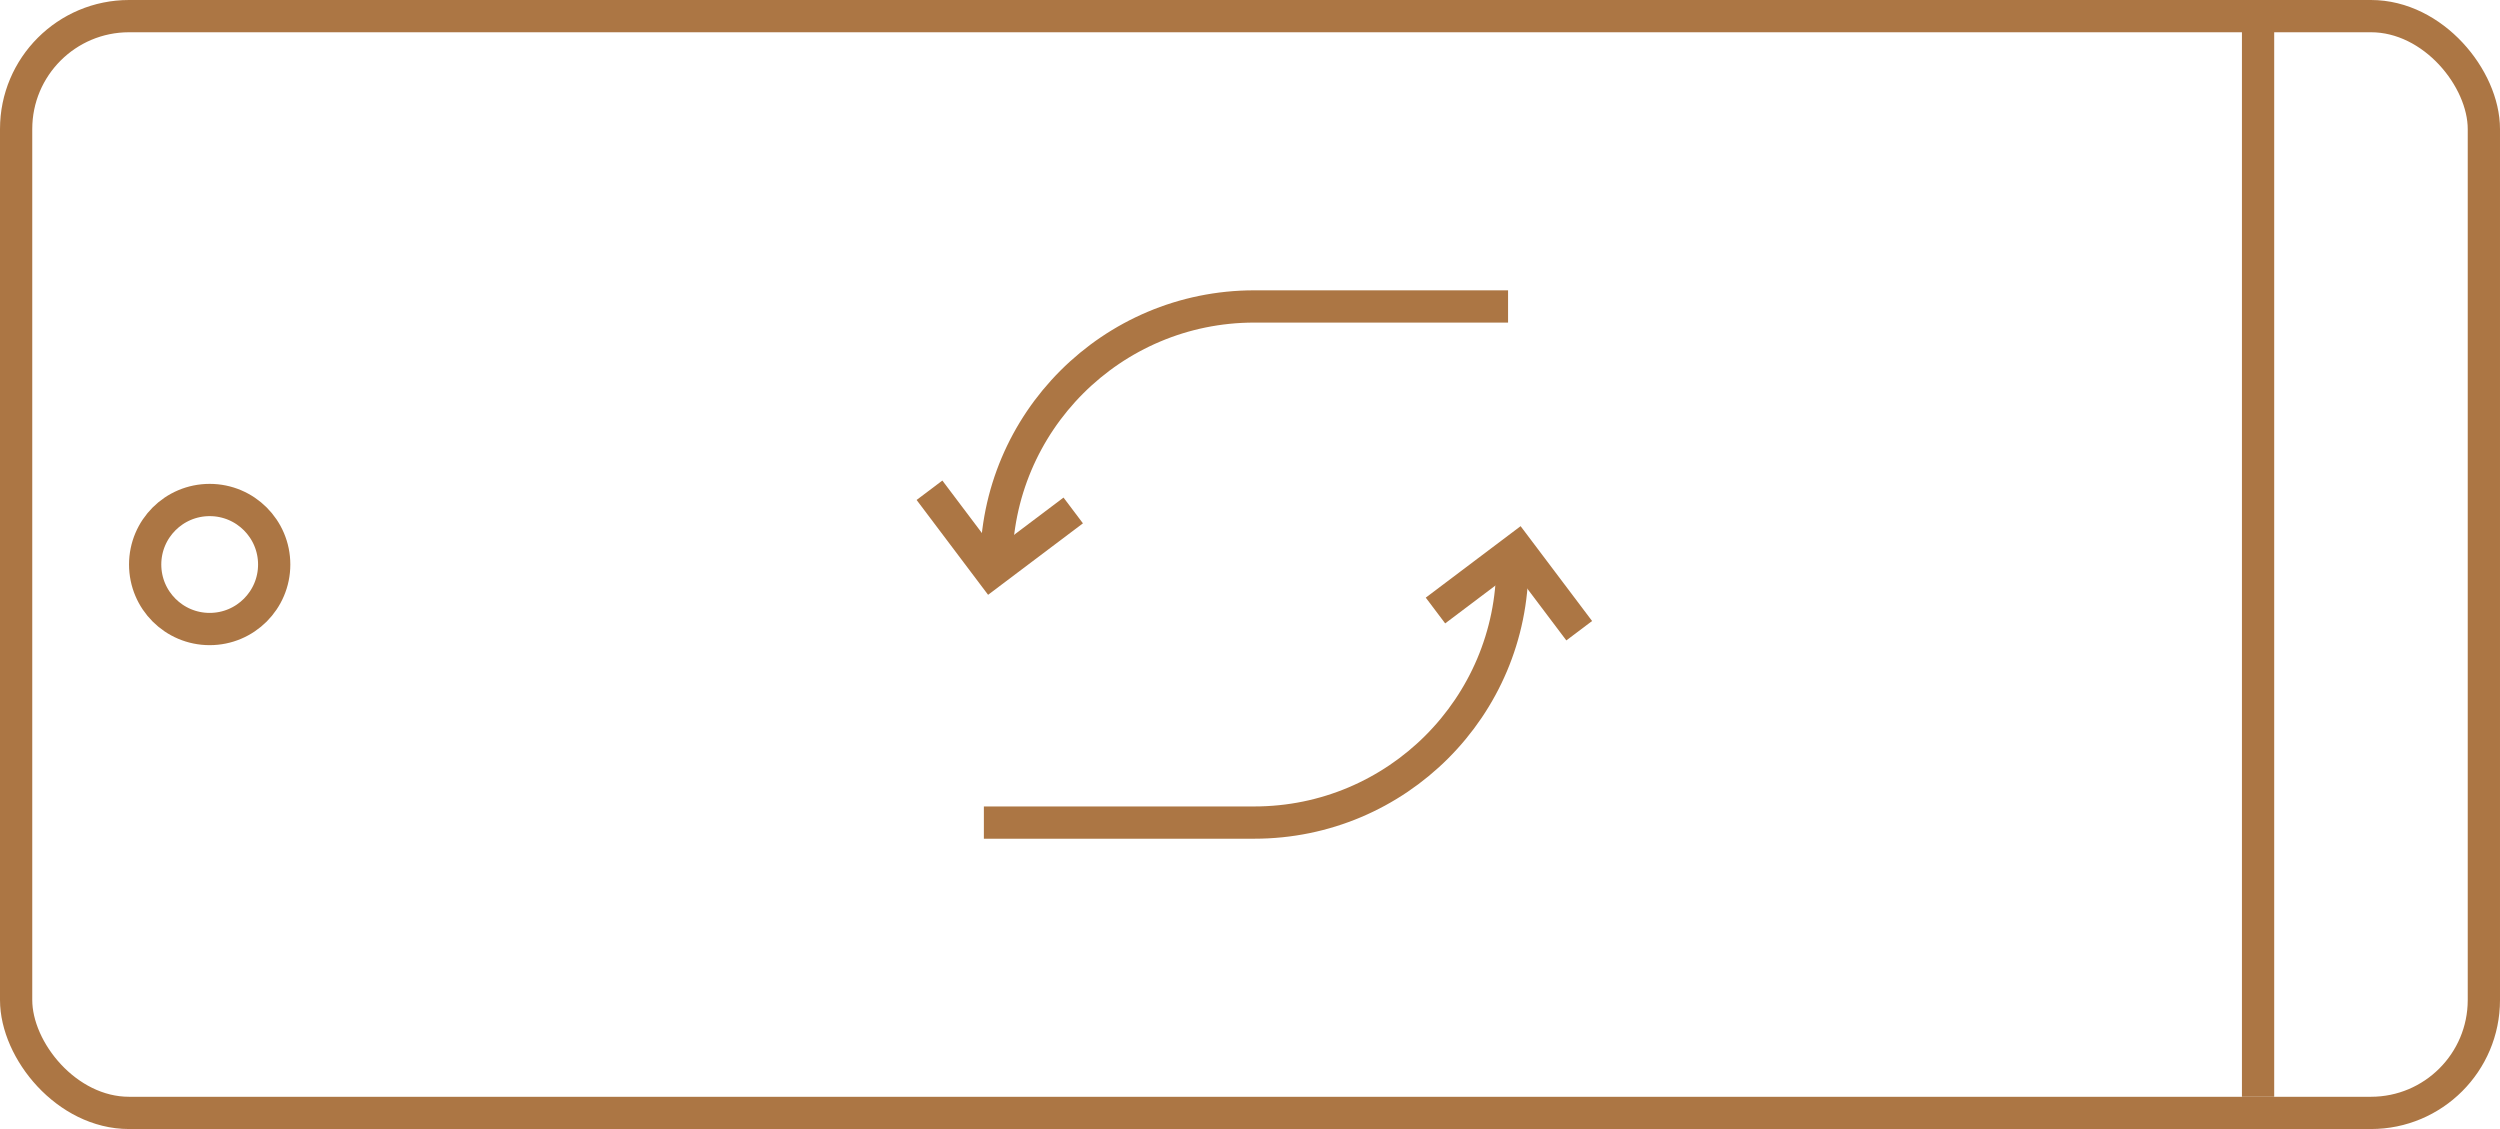 <svg width="155" height="70" viewBox="0 0 155 70" fill="none" xmlns="http://www.w3.org/2000/svg">
<rect x="1" y="1" width="153" height="68" rx="7" stroke="#AC7644" stroke-width="2"/>
<path d="M61.766 35C61.766 26.163 68.929 19 77.766 19H93.5" stroke="#AC7644" stroke-width="2"/>
<path d="M93.766 35C93.766 43.837 86.602 51 77.766 51H61" stroke="#AC7644" stroke-width="2"/>
<path d="M88.999 37.852L94.081 34.022L97.911 39.104" stroke="#AC7644" stroke-width="2"/>
<path d="M66.54 31.648L61.458 35.478L57.628 30.396" stroke="#AC7644" stroke-width="2"/>
<path d="M140 0V68" stroke="#AC7644" stroke-width="2"/>
<circle cx="13" cy="35" r="4" stroke="#AC7644" stroke-width="2"/>
</svg>
